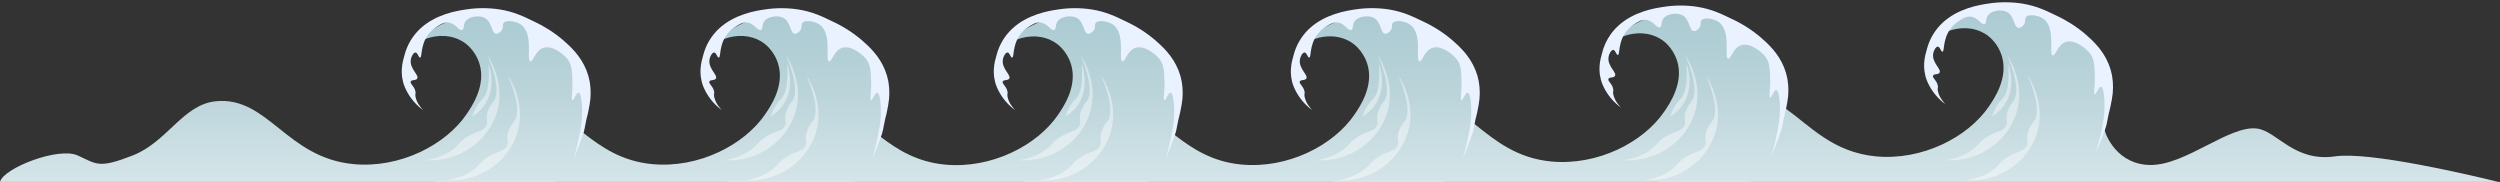 <?xml version="1.0" encoding="utf-8"?>
<!-- Generator: Adobe Illustrator 26.1.0, SVG Export Plug-In . SVG Version: 6.00 Build 0)  -->
<svg version="1.1" id="Layer_1" xmlns="http://www.w3.org/2000/svg" xmlns:xlink="http://www.w3.org/1999/xlink" x="0px" y="0px"
	 viewBox="0 0 1333 97" style="enable-background:new 0 0 1333 97;" xml:space="preserve">
<rect x="0" y="0" width="1333" height="97" fill="#333333" stroke="none"/>
<style type="text/css">
	.st0{fill:url(#SVGID_1_);}
	.st1{fill:#EAF2FF;}
	.st2{fill:url(#SVGID_00000008845435272031755880000005410904693851112878_);}
	.st3{fill:url(#SVGID_00000163754736625474026410000004636749129598109621_);}
	.st4{fill:url(#SVGID_00000021096581621292322360000009015114674899976868_);}
	.st5{fill:url(#SVGID_00000019648721766762353080000012970578388032652202_);}
	.st6{fill:url(#SVGID_00000156566827911384166300000011235496212594839946_);}
	.st7{fill:url(#SVGID_00000078764105465034749450000000913669843896155825_);}
	.st8{opacity:0.43;fill:#FFFFFF;enable-background:new    ;}
	.st9{fill:#0071BC;}
</style>
<g id="Group_12" transform="translate(-59.987 -938.634)">
	<g id="Group_10" transform="translate(1339.976 938.634)">
		<linearGradient id="SVGID_1_" gradientUnits="userSpaceOnUse" x1="-172.209" y1="97" x2="-172.209" y2="2.934">
			<stop  offset="0" style="stop-color:#E8F1F3"/>
			<stop  offset="0" style="stop-color:#D5E5E9"/>
			<stop  offset="0.497" style="stop-color:#BCD5DB"/>
			<stop  offset="0.966" style="stop-color:#ABCBD2"/>
		</linearGradient>
		<path class="st0" d="M52.15,97h-448.72c0.07-0.35,0.14-0.71,0.21-1.06c0.11-0.52,0.21-1.05,0.32-1.57
			c0.93-4.57,1.86-9.15,2.8-13.72c0.31-1.52,0.62-3.04,0.93-4.56c1.27-1.68,2.65-3.4,4.13-5.13c2-2.34,4.2-4.69,6.59-6.91
			c1.72-1.62,3.55-3.18,5.47-4.63c3.08-2.33,6.42-4.41,10.01-6.03c0.38-0.18,0.77-0.35,1.16-0.5c3.67-1.55,7.59-2.63,11.75-3.04
			c8.74-0.86,15.7,1.79,22.24,5.95c0.56,0.35,1.11,0.72,1.66,1.09c0.56,0.38,1.11,0.76,1.66,1.16
			c12.95,9.26,25.18,23.19,47.88,25.32c24.74,2.33,49.12-10.22,60.3-26.68c2.91-4.27,10.37-15.27,6.85-26.81
			c-0.46-1.53-2.66-8.09-9.13-11.98c-5.61-3.38-12.79-3.75-19.65-1.28c-2.66,0.95-5.28,2.33-7.73,4.13
			c3.94-4.05,8.31-7.42,12.96-10.09c0,0,0-0.01,0.01,0c1.72-0.99,3.46-1.89,5.25-2.69c17.7-7.93,38.22-6.52,53.43,4.41
			c18.24,13.1,24.65,37.16,19.61,56.18c-0.02,0.07-0.02,0.19,0.01,0.36v0.01c0.34,2.91,6.77,19.04,24.64,19.04
			c18.9,0,42.08-21.44,56.78-19.41c10.63,1.47,19.66,17.95,41.5,14.81C-16.49,80.72,36.18,93.08,52.15,97z"/>
		<path id="Path_23" class="st1" d="M-242.61,55.64c-0.6-0.63-1.15-1.3-1.66-2c-1.25-1.55-2.1-3.39-2.49-5.35
			c-0.23-1.57,0.28-1.36,0-2.68c-0.63-2.97-3.13-4.17-2.49-5.35c0.54-0.99,2.45-0.37,3.31-1.33c1.6-1.79-3.87-5.15-3.31-10.02
			c0.23-2.03,1.48-4.06,2.51-4.05c1.19,0.01,1.65,2.76,2.46,2.71c1.22-0.07,0.03-6.29,4.14-12.03c1.13-1.57,2.54-2.93,4.14-4.01
			c1.99-1.36,4.15-2.84,6.63-2.68c3.95,0.26,5.67,4.5,7.46,4.01c1.48-0.41,0.24-3.3,2.49-5.35c2-1.82,6.29-2.55,9.12-1.33
			c4.61,1.98,3.87,8.53,6.63,8.69c1.12,0.06,2.12-0.96,2.49-1.33c1.76-1.8,0.5-3.63,1.66-4.68c1.39-1.24,5.65-0.81,8.29,0.67
			c8.02,4.48,3.29,19.69,5.8,20.05c1.63,0.23,2.58-6.27,7.46-7.35c4.42-0.98,9.42,3.09,11.6,5.35c3.14,3.26,3.08,7.08,3.31,12.03
			c0.29,6.09-0.89,10.52,0,10.69c0.8,0.15,2.03-4.18,3.31-4.01c1.53,0.21,1.81,6.76,1.87,7.98c0.15,4.4-0.24,8.81-1.14,13.12
			c-0.7,3.71-1.76,8.59-3.42,14.26c4.07-9.94,5.4-13.89,5.7-15.4c0.41-2.01,0.57-2.85,0.57-2.85c0.27-1.38,0.36-1.91,0.57-2.85
			c0.25-1.08,0.45-1.8,0.57-2.28c0,0,0.55-2.1,1.08-5.29c0.8-4.2,0.83-8.52,0.09-12.73c-0.39-2.04-0.97-4.04-1.75-5.97
			c-3.15-7.84-8.72-12.8-12.43-16.04c-4.76-4.05-10.06-7.42-15.75-10.03c-5.37-2.61-10.44-5.07-17.98-6.3
			c-5.99-0.93-12.08-0.93-18.07,0c-4.88,0.75-16.08,2.48-24.45,10.31c-4.04,3.8-6.92,8.66-8.29,14.03c-1.04,3.51-2.74,9.62,0,16.7
			c1.81,4.4,4.65,8.3,8.29,11.36C-243.6,54.89-243.02,55.34-242.61,55.64z"/>
	</g>
	<g id="Group_4" transform="translate(1088.786 942.612)">
		
			<linearGradient id="SVGID_00000039096397339626563510000009378424574249669284_" gradientUnits="userSpaceOnUse" x1="-198.006" y1="93.022" x2="-198.006" y2="1.692">
			<stop  offset="0" style="stop-color:#E8F1F3"/>
			<stop  offset="0" style="stop-color:#D5E5E9"/>
			<stop  offset="0.497" style="stop-color:#BCD5DB"/>
			<stop  offset="0.966" style="stop-color:#ABCBD2"/>
		</linearGradient>
		<path style="fill:url(#SVGID_00000039096397339626563510000009378424574249669284_);" d="M-79.75,67.32
			c-0.15,0.57-0.31,1.14-0.48,1.7c-0.01,0.02-0.02,0.06-0.03,0.09c-0.77,2.54-1.73,4.99-2.86,7.35c-0.02,0.03-0.03,0.06-0.05,0.1
			c-0.25,0.52-0.51,1.04-0.78,1.55l-0.01,0.01c-2.94,5.64-6.89,10.66-11.59,14.9h-222.37c0.87-4.23,1.73-8.46,2.59-12.69
			c0.22-1.04,0.43-2.09,0.64-3.13c0.16-0.78,0.32-1.57,0.48-2.35c5.08-6.7,11.86-14.22,20.29-19.52c1.83-1.15,3.73-2.19,5.71-3.09
			c2.92-1.35,6-2.39,9.24-3.04c0.41-0.09,0.82-0.17,1.23-0.23c0.87-0.15,1.75-0.27,2.64-0.36c12.58-1.24,21.46,4.81,30.74,12.12
			c0.26,0.2,0.52,0.41,0.78,0.62c0.51,0.4,1.03,0.82,1.55,1.23c10.56,8.43,22.06,17.83,40.37,19.55
			c24.75,2.32,49.13-10.22,60.31-26.69c2.9-4.27,10.37-15.26,6.84-26.81c-0.46-1.52-2.66-8.08-9.12-11.98
			c-5.62-3.38-12.8-3.75-19.66-1.28c-2.66,0.95-5.27,2.33-7.73,4.13c3.96-4.07,8.36-7.45,13.03-10.13h0.01
			c1.69-0.98,3.42-1.86,5.18-2.64c17.71-7.94,38.23-6.52,53.44,4.41c13.83,9.94,20.87,26.19,21.25,41.77
			C-77.99,57.85-78.53,62.73-79.75,67.32z"/>
		<path id="Path_26" class="st1" d="M-164.51,53.4c-0.6-0.63-1.15-1.3-1.66-2c-1.25-1.55-2.1-3.39-2.49-5.35
			c-0.23-1.57,0.28-1.36,0-2.68c-0.63-2.97-3.13-4.17-2.49-5.35c0.54-0.99,2.45-0.37,3.31-1.33c1.6-1.79-3.87-5.15-3.31-10.02
			c0.23-2.03,1.48-4.06,2.51-4.05c1.19,0.01,1.65,2.76,2.46,2.71c1.22-0.07,0.03-6.29,4.14-12.03c1.13-1.57,2.54-2.93,4.14-4.01
			c1.99-1.36,4.15-2.84,6.63-2.68c3.95,0.26,5.67,4.5,7.46,4.01c1.48-0.41,0.24-3.3,2.49-5.35c2-1.82,6.29-2.55,9.12-1.33
			c4.61,1.98,3.87,8.53,6.63,8.69c1.12,0.06,2.12-0.96,2.49-1.33c1.76-1.8,0.5-3.63,1.66-4.68c1.39-1.24,5.65-0.81,8.29,0.67
			c8.02,4.48,3.29,19.69,5.8,20.05c1.63,0.23,2.58-6.27,7.46-7.35c4.42-0.98,9.42,3.09,11.6,5.35c3.14,3.26,3.08,7.08,3.31,12.03
			c0.29,6.09-0.89,10.52,0,10.69c0.8,0.15,2.03-4.18,3.31-4.01c1.53,0.21,1.81,6.76,1.87,7.98c0.15,4.4-0.24,8.81-1.14,13.12
			c-0.7,3.71-1.76,8.59-3.42,14.26c4.07-9.94,5.4-13.89,5.7-15.4c0.41-2.01,0.57-2.85,0.57-2.85c0.27-1.38,0.36-1.91,0.57-2.85
			c0.25-1.08,0.45-1.8,0.57-2.28c0,0,0.55-2.1,1.08-5.29c0.8-4.2,0.83-8.52,0.09-12.73c-0.39-2.04-0.97-4.04-1.75-5.97
			c-3.15-7.84-8.72-12.8-12.43-16.04c-4.76-4.05-10.06-7.42-15.75-10.02c-5.37-2.61-10.44-5.07-17.98-6.3
			c-5.99-0.93-12.08-0.93-18.07,0c-4.88,0.75-16.08,2.48-24.45,10.31c-4.04,3.8-6.92,8.66-8.29,14.03c-1.04,3.51-2.74,9.62,0,16.7
			c1.81,4.4,4.65,8.3,8.29,11.36C-165.5,52.65-164.92,53.1-164.51,53.4z"/>
	</g>
	<g id="Group_11">
		
			<linearGradient id="SVGID_00000042722950763944560410000010125271642170026134_" gradientUnits="userSpaceOnUse" x1="567.738" y1="1035.634" x2="567.738" y2="945.963">
			<stop  offset="0" style="stop-color:#E8F1F3"/>
			<stop  offset="0" style="stop-color:#D5E5E9"/>
			<stop  offset="0.497" style="stop-color:#BCD5DB"/>
			<stop  offset="0.966" style="stop-color:#ABCBD2"/>
		</linearGradient>
		<path style="fill:url(#SVGID_00000042722950763944560410000010125271642170026134_);" d="M686.12,1010.42
			c-0.09,0.39-0.19,0.78-0.29,1.17c-0.93,3.51-2.22,6.87-3.82,10.05c-2.63,5.21-6.09,9.92-10.22,13.99H448
			c0.79-3.86,1.58-7.71,2.36-11.56c0.06-0.3,0.12-0.6,0.18-0.9c0.28-1.35,0.56-2.7,0.83-4.05c4.99-6.58,11.63-13.95,19.85-19.23
			c1.16-0.74,2.34-1.44,3.56-2.09h0.01c1.83-0.99,3.72-1.86,5.7-2.58c1.51-0.57,3.07-1.05,4.67-1.43c1.73-0.42,3.5-0.73,5.32-0.91
			c1.35-0.13,2.66-0.18,3.93-0.15c0.44,0.01,0.87,0.02,1.3,0.06c12.8,0.8,21.8,9.43,32.53,17.78c0.44,0.34,0.89,0.69,1.34,1.03
			c0.03,0.02,0.06,0.05,0.09,0.07c9.02,6.89,19.39,13.33,34.25,14.73c24.75,2.32,49.13-10.22,60.31-26.68
			c2.9-4.28,10.37-15.27,6.84-26.82c-0.46-1.52-2.66-8.08-9.13-11.98c-5.58-3.36-12.69-3.74-19.51-1.32
			c-2.71,0.95-5.37,2.35-7.87,4.18c3.79-3.9,7.98-7.17,12.42-9.77c0.02-0.02,0.04-0.03,0.06-0.04c2.12-1.26,4.3-2.36,6.52-3.31
			c17.53-7.56,37.66-6.02,52.65,4.75C684.08,968.24,690.59,991.59,686.12,1010.42z"/>
		
			<linearGradient id="SVGID_00000157276286037007234640000006474354058591582648_" gradientUnits="userSpaceOnUse" x1="725.742" y1="1035.634" x2="725.742" y2="945.915">
			<stop  offset="0" style="stop-color:#E8F1F3"/>
			<stop  offset="0" style="stop-color:#D5E5E9"/>
			<stop  offset="0.497" style="stop-color:#BCD5DB"/>
			<stop  offset="0.966" style="stop-color:#ABCBD2"/>
		</linearGradient>
		<path style="fill:url(#SVGID_00000157276286037007234640000006474354058591582648_);" d="M845.21,1003.96
			c-0.27,2.59-0.73,5.13-1.38,7.59c-0.33,1.25-0.71,2.48-1.13,3.69l-0.01,0.02c-2.69,7.77-7.17,14.7-12.94,20.37H606
			c0.79-3.87,1.58-7.74,2.37-11.61c0.08-0.38,0.15-0.75,0.23-1.13c0.26-1.27,0.52-2.54,0.78-3.81c4.76-6.28,11.02-13.28,18.73-18.5
			c0.74-0.5,1.49-0.99,2.26-1.44c0.02-0.02,0.03-0.03,0.05-0.04c2.21-1.34,4.54-2.52,6.97-3.5c1.58-0.64,3.19-1.18,4.85-1.62h0.01
			c2.01-0.54,4.09-0.93,6.24-1.14c1.02-0.1,2.03-0.15,3.01-0.16c0.44-0.01,0.87,0,1.3,0.02c12.73,0.42,21.69,8.55,32.07,16.75
			c0.41,0.32,0.83,0.65,1.25,0.97c0.1,0.08,0.2,0.16,0.31,0.24c9.32,7.24,19.95,14.24,35.5,15.7c24.75,2.32,49.12-10.22,60.3-26.69
			c2.91-4.27,10.38-15.26,6.85-26.81c-0.46-1.52-2.66-8.08-9.13-11.98c-4.73-2.85-10.56-3.56-16.38-2.23h-0.01
			c-3.68,0.82-7.36,2.47-10.75,4.91c-0.08,0.05-0.16,0.11-0.24,0.17c0.11-0.12,0.23-0.23,0.34-0.34
			c10.89-11.03,25.02-16.86,38.96-17.44h0.19c11.47-0.43,22.82,2.7,32.16,9.41c1.04,0.75,2.04,1.53,3,2.35
			C840.97,969.34,846.9,987.64,845.21,1003.96z"/>
		<path id="Path_65" class="st1" d="M759.71,997.4c-0.6-0.63-1.15-1.3-1.66-2c-1.25-1.55-2.1-3.39-2.49-5.35
			c-0.23-1.57,0.28-1.36,0-2.68c-0.63-2.97-3.13-4.17-2.49-5.35c0.54-0.99,2.45-0.37,3.31-1.33c1.6-1.79-3.87-5.15-3.31-10.02
			c0.23-2.03,1.48-4.06,2.51-4.05c1.19,0.01,1.65,2.76,2.46,2.71c1.22-0.07,0.03-6.29,4.14-12.03c1.13-1.57,2.54-2.93,4.14-4.01
			c1.99-1.36,4.15-2.84,6.63-2.68c3.95,0.26,5.67,4.5,7.46,4.01c1.48-0.41,0.24-3.3,2.49-5.35c2-1.82,6.29-2.55,9.12-1.33
			c4.61,1.98,3.87,8.53,6.63,8.69c1.12,0.06,2.12-0.96,2.49-1.33c1.76-1.8,0.5-3.63,1.66-4.68c1.39-1.24,5.65-0.81,8.29,0.67
			c8.02,4.48,3.29,19.69,5.8,20.05c1.63,0.23,2.58-6.27,7.46-7.35c4.42-0.98,9.42,3.09,11.6,5.35c3.14,3.26,3.08,7.08,3.31,12.03
			c0.29,6.09-0.89,10.52,0,10.69c0.8,0.15,2.03-4.18,3.31-4.01c1.53,0.21,1.81,6.76,1.87,7.98c0.15,4.4-0.24,8.81-1.14,13.12
			c-0.7,3.71-1.76,8.59-3.42,14.26c4.07-9.94,5.4-13.89,5.7-15.4c0.41-2.01,0.57-2.85,0.57-2.85c0.27-1.38,0.36-1.91,0.57-2.85
			c0.25-1.08,0.45-1.8,0.57-2.28c0,0,0.55-2.1,1.08-5.29c0.8-4.2,0.83-8.52,0.09-12.73c-0.39-2.04-0.97-4.04-1.75-5.97
			c-3.15-7.84-8.72-12.8-12.43-16.04c-4.76-4.05-10.06-7.42-15.75-10.02c-5.37-2.61-10.44-5.07-17.98-6.3
			c-5.99-0.93-12.08-0.93-18.07,0c-4.88,0.75-16.08,2.48-24.45,10.31c-4.04,3.8-6.92,8.66-8.29,14.03c-1.04,3.51-2.74,9.62,0,16.7
			c1.81,4.4,4.65,8.3,8.29,11.36C758.71,996.64,759.3,997.09,759.71,997.4z"/>
		<g id="Group_2" transform="translate(393.088 944.634)">
			
				<linearGradient id="SVGID_00000008132118458502064680000003237435294135594114_" gradientUnits="userSpaceOnUse" x1="18.456" y1="91" x2="18.456" y2="1.07">
				<stop  offset="0" style="stop-color:#E8F1F3"/>
				<stop  offset="0" style="stop-color:#D5E5E9"/>
				<stop  offset="0.497" style="stop-color:#BCD5DB"/>
				<stop  offset="0.966" style="stop-color:#ABCBD2"/>
			</linearGradient>
			<path style="fill:url(#SVGID_00000008132118458502064680000003237435294135594114_);" d="M136.57,66.7
				c-0.02,0.09-0.05,0.18-0.08,0.27c-0.12,0.48-0.26,0.95-0.4,1.42c-0.02,0.06-0.05,0.12-0.07,0.19c-0.74,2.49-1.69,4.9-2.81,7.22
				c-0.02,0.04-0.04,0.09-0.06,0.14c-0.25,0.51-0.51,1.02-0.78,1.53c0,0.01,0,0.02-0.01,0.03c-2.63,5.02-6.06,9.57-10.1,13.5
				h-223.57c0.8-3.95,1.61-7.89,2.41-11.83c0.12-0.55,0.23-1.11,0.34-1.66c0.22-1.09,0.45-2.19,0.67-3.28
				c6.08-8.03,14.62-17.22,25.48-22.38c1.68-0.79,3.41-1.49,5.2-2.07c2.68-0.88,5.5-1.5,8.43-1.79c0.3-0.03,0.59-0.05,0.89-0.07
				c0.43-0.04,0.86-0.06,1.28-0.07c13.35-0.46,22.53,7.45,32.96,15.76c0.48,0.38,0.96,0.76,1.44,1.14c0.08,0.06,0.16,0.12,0.24,0.19
				c9.6,7.54,20.46,15.05,36.63,16.57c24.75,2.32,49.12-10.22,60.31-26.69c2.9-4.27,10.37-15.26,6.84-26.81
				c-0.46-1.52-2.66-8.08-9.13-11.98c-5.61-3.38-12.79-3.75-19.65-1.28c-2.66,0.95-5.27,2.33-7.73,4.13
				c3.94-4.05,8.32-7.42,12.96-10.09c0,0,0-0.01,0.01,0c1.72-0.99,3.47-1.88,5.25-2.68c17.71-7.94,38.22-6.52,53.43,4.41
				C135.19,23.62,141.6,47.68,136.57,66.7z"/>
			<path id="Path_21" class="st1" d="M51.81,52.78c-0.6-0.63-1.15-1.3-1.66-2c-1.25-1.55-2.1-3.39-2.49-5.35
				c-0.23-1.57,0.28-1.36,0-2.68c-0.63-2.97-3.13-4.17-2.49-5.35c0.54-0.99,2.45-0.37,3.31-1.33c1.6-1.79-3.87-5.15-3.31-10.02
				c0.23-2.03,1.48-4.06,2.51-4.05c1.19,0.01,1.65,2.76,2.46,2.71c1.22-0.07,0.03-6.29,4.14-12.03c1.13-1.57,2.54-2.93,4.14-4.01
				c1.99-1.36,4.15-2.84,6.63-2.68c3.95,0.26,5.67,4.5,7.46,4.01c1.48-0.41,0.24-3.3,2.49-5.35c2-1.82,6.29-2.55,9.12-1.33
				c4.61,1.98,3.87,8.53,6.63,8.69c1.12,0.06,2.12-0.96,2.49-1.33C95,8.88,93.74,7.05,94.9,6c1.39-1.24,5.65-0.81,8.29,0.67
				c8.02,4.48,3.29,19.69,5.8,20.05c1.63,0.23,2.58-6.27,7.46-7.35c4.42-0.98,9.42,3.09,11.6,5.35c3.14,3.26,3.08,7.08,3.31,12.03
				c0.29,6.09-0.89,10.52,0,10.69c0.8,0.15,2.03-4.18,3.31-4.01c1.53,0.21,1.81,6.76,1.87,7.98c0.15,4.4-0.24,8.81-1.14,13.12
				c-0.7,3.71-1.76,8.59-3.42,14.26c4.07-9.94,5.4-13.89,5.7-15.4c0.41-2.01,0.57-2.85,0.57-2.85c0.27-1.38,0.36-1.91,0.57-2.85
				c0.25-1.08,0.45-1.8,0.57-2.28c0,0,0.55-2.1,1.08-5.29c0.8-4.2,0.83-8.52,0.09-12.73c-0.39-2.04-0.97-4.04-1.75-5.97
				c-3.15-7.84-8.72-12.8-12.43-16.04c-4.76-4.05-10.06-7.42-15.75-10.02c-5.37-2.61-10.44-5.07-17.98-6.3
				c-5.99-0.93-12.08-0.93-18.07,0C69.72-0.21,58.53,1.52,50.16,9.35c-4.04,3.8-6.92,8.66-8.29,14.03c-1.04,3.51-2.74,9.62,0,16.7
				c1.81,4.4,4.65,8.3,8.29,11.36C50.81,52.02,51.4,52.47,51.81,52.78z"/>
			<path id="Path_64" class="st1" d="M208.23,52.78c-0.6-0.63-1.15-1.3-1.66-2c-1.25-1.55-2.1-3.39-2.49-5.35
				c-0.23-1.57,0.28-1.36,0-2.68c-0.63-2.97-3.13-4.17-2.49-5.35c0.54-0.99,2.45-0.37,3.31-1.33c1.6-1.79-3.87-5.15-3.31-10.02
				c0.23-2.03,1.48-4.06,2.51-4.05c1.19,0.01,1.65,2.76,2.46,2.71c1.22-0.07,0.03-6.29,4.14-12.03c1.13-1.57,2.54-2.93,4.14-4.01
				c1.99-1.36,4.15-2.84,6.63-2.68c3.95,0.26,5.67,4.5,7.46,4.01c1.48-0.41,0.24-3.3,2.49-5.35c2-1.82,6.29-2.55,9.12-1.33
				c4.61,1.98,3.87,8.53,6.63,8.69c1.12,0.06,2.12-0.96,2.49-1.33c1.76-1.8,0.5-3.63,1.66-4.68c1.39-1.24,5.65-0.81,8.29,0.67
				c8.02,4.48,3.29,19.69,5.8,20.05c1.63,0.23,2.58-6.27,7.46-7.35c4.42-0.98,9.42,3.09,11.6,5.35c3.14,3.26,3.08,7.08,3.31,12.03
				c0.29,6.09-0.89,10.52,0,10.69c0.8,0.15,2.03-4.18,3.31-4.01c1.53,0.21,1.81,6.76,1.87,7.98c0.15,4.4-0.24,8.81-1.14,13.12
				c-0.7,3.71-1.76,8.59-3.42,14.26c4.07-9.94,5.4-13.89,5.7-15.4c0.41-2.01,0.57-2.85,0.57-2.85c0.27-1.38,0.36-1.91,0.57-2.85
				c0.25-1.08,0.45-1.8,0.57-2.28c0,0,0.55-2.1,1.08-5.29c0.8-4.2,0.83-8.52,0.09-12.73c-0.39-2.04-0.97-4.04-1.75-5.97
				c-3.15-7.84-8.72-12.8-12.43-16.04c-4.76-4.05-10.06-7.42-15.75-10.02c-5.37-2.61-10.44-5.07-17.98-6.3
				c-5.99-0.93-12.08-0.93-18.07,0c-4.88,0.75-16.08,2.48-24.45,10.31c-4.04,3.8-6.92,8.66-8.29,14.03c-1.04,3.51-2.74,9.62,0,16.7
				c1.81,4.4,4.65,8.3,8.29,11.36C207.23,52.02,207.82,52.47,208.23,52.78z"/>
		</g>
	</g>
	<g id="Group_3" transform="translate(161.976 944.634)">
		
			<linearGradient id="SVGID_00000031187570462340346860000000200520094368990110_" gradientUnits="userSpaceOnUse" x1="-101.999" y1="91.11" x2="-101.999" y2="91.03">
			<stop  offset="0" style="stop-color:#E8F1F3"/>
			<stop  offset="0" style="stop-color:#D5E5E9"/>
			<stop  offset="0.497" style="stop-color:#BCD5DB"/>
			<stop  offset="0.966" style="stop-color:#ABCBD2"/>
		</linearGradient>
		<path style="fill:url(#SVGID_00000031187570462340346860000000200520094368990110_);" d="M-101.99,91.03v0.08
			c-0.01,0-0.01,0-0.02,0C-102,91.08-102,91.06-101.99,91.03z"/>
		
			<linearGradient id="SVGID_00000169546479179627519990000012117491467991323265_" gradientUnits="userSpaceOnUse" x1="54.052" y1="91" x2="54.052" y2="1.062">
			<stop  offset="0" style="stop-color:#E8F1F3"/>
			<stop  offset="0" style="stop-color:#D5E5E9"/>
			<stop  offset="0.497" style="stop-color:#BCD5DB"/>
			<stop  offset="0.966" style="stop-color:#ABCBD2"/>
		</linearGradient>
		<path style="fill:url(#SVGID_00000169546479179627519990000012117491467991323265_);" d="M208.9,64.75
			c-0.14,0.65-0.3,1.3-0.47,1.95c-0.15,0.57-0.31,1.13-0.48,1.69c-0.02,0.06-0.05,0.12-0.07,0.19c-0.74,2.49-1.69,4.9-2.81,7.22
			c-0.02,0.04-0.04,0.09-0.06,0.14c-0.25,0.52-0.51,1.03-0.78,1.54c0,0.01,0,0.02-0.01,0.03c-2.64,5.02-6.07,9.56-10.11,13.49
			h-296.09c1.75-7.35,31.12-18.75,41.34-14.14c10.27,4.63,11.06,7.21,29.49,0c18.43-7.22,26.71-27.14,44.23-28.87
			c27.82-2.75,37.53,30.14,73.44,33.52c24.75,2.32,49.12-10.22,60.31-26.69c2.9-4.27,10.37-15.26,6.84-26.81
			c-0.46-1.52-2.66-8.08-9.13-11.98c-5.61-3.38-12.79-3.75-19.65-1.28c-2.66,0.95-5.27,2.33-7.73,4.13
			c3.94-4.05,8.31-7.41,12.95-10.09c0.02-0.01,0.04-0.03,0.07-0.04c1.69-0.96,3.4-1.84,5.15-2.63c0.01-0.01,0.02-0.01,0.03-0.01
			c17.71-7.95,38.23-6.53,53.45,4.4C206.43,23.18,213.01,46.06,208.9,64.75z"/>
		<path id="Path_23-2" class="st1" d="M123.67,52.78c-0.6-0.63-1.15-1.3-1.66-2c-1.25-1.55-2.1-3.39-2.49-5.35
			c-0.23-1.57,0.28-1.36,0-2.68c-0.63-2.97-3.13-4.17-2.49-5.35c0.54-0.99,2.45-0.37,3.31-1.33c1.6-1.79-3.87-5.15-3.31-10.02
			c0.23-2.03,1.48-4.06,2.51-4.05c1.19,0.01,1.65,2.76,2.46,2.71c1.22-0.07,0.03-6.29,4.14-12.03c1.13-1.57,2.54-2.93,4.14-4.01
			c1.99-1.36,4.15-2.84,6.63-2.68c3.95,0.26,5.67,4.5,7.46,4.01c1.48-0.41,0.24-3.3,2.49-5.35c2-1.82,6.29-2.55,9.12-1.33
			c4.61,1.98,3.87,8.53,6.63,8.69c1.12,0.06,2.12-0.96,2.49-1.33c1.76-1.8,0.5-3.63,1.66-4.68c1.39-1.24,5.65-0.81,8.29,0.67
			c8.02,4.48,3.29,19.69,5.8,20.05c1.63,0.23,2.58-6.27,7.46-7.35c4.42-0.98,9.42,3.09,11.6,5.35c3.14,3.26,3.08,7.08,3.31,12.03
			c0.29,6.09-0.89,10.52,0,10.69c0.8,0.15,2.03-4.18,3.31-4.01c1.53,0.21,1.81,6.76,1.87,7.98c0.15,4.4-0.24,8.81-1.14,13.12
			c-0.7,3.71-1.76,8.59-3.42,14.26c4.07-9.94,5.4-13.89,5.7-15.4c0.41-2.01,0.57-2.85,0.57-2.85c0.27-1.38,0.36-1.91,0.57-2.85
			c0.25-1.08,0.45-1.8,0.57-2.28c0,0,0.55-2.1,1.08-5.29c0.8-4.2,0.83-8.52,0.09-12.73c-0.39-2.04-0.97-4.04-1.75-5.97
			c-3.15-7.84-8.72-12.8-12.43-16.04c-4.76-4.05-10.06-7.42-15.75-10.03c-5.37-2.61-10.44-5.07-17.98-6.3
			c-5.99-0.93-12.08-0.93-18.07,0c-4.88,0.75-16.08,2.48-24.45,10.31c-4.04,3.8-6.92,8.66-8.29,14.03c-1.04,3.51-2.74,9.62,0,16.7
			c1.81,4.4,4.65,8.3,8.29,11.36C122.68,52.02,123.26,52.47,123.67,52.78z"/>
	</g>
	<g id="Group_15" transform="translate(61 -8.324)">
		<path id="Path_59" class="st8" d="M259.45,980.89c0.78,11.89-1,16.56-2.94,18.54c-0.21,0.21-0.72,0.7-1.39,1.5
			c-1.99,2.38-3.46,5.14-4.33,8.12c3.21-1.9,5.87-4.62,7.69-7.88c1.73-3.24,2.62-6.86,2.6-10.53
			C261.16,987.31,260.6,984,259.45,980.89z"/>
		<path id="Path_60" class="st8" d="M258.94,976.47c6.14,15.24,5.39,21.59,3.21,24.45c-1.5,1.73-2.6,3.76-3.25,5.96
			c-1.07,3.88,0.48,4.76-0.54,7.04c-1.66,3.69-6.28,2.59-12.45,7.58c-2.01,1.63-2,2.14-3.79,3.79c-2.89,2.68-7.7,5.76-15.98,7.12
			c3.24,0.17,14.69,0.38,25.18-7.66c5.83-4.36,10.18-10.41,12.46-17.33C268.7,991.86,260.25,978.47,258.94,976.47z"/>
		<path id="Path_61" class="st8" d="M269.91,987.21c6.14,15.24,5.39,21.59,3.21,24.45c-1.5,1.73-2.6,3.76-3.25,5.96
			c-1.07,3.88,0.48,4.76-0.54,7.04c-1.66,3.69-6.28,2.59-12.45,7.58c-2.01,1.63-2,2.14-3.79,3.79c-2.89,2.68-7.7,5.76-15.98,7.12
			c3.24,0.17,14.69,0.38,25.18-7.66c5.83-4.36,10.18-10.41,12.45-17.33C279.66,1002.6,271.22,989.21,269.91,987.21z"/>
	</g>
	<g id="Group_16" transform="translate(292 -8.324)">
		<path id="Path_59-2" class="st8" d="M187.62,980.89c0.78,11.89-1,16.56-2.94,18.54c-0.21,0.21-0.72,0.7-1.39,1.5
			c-1.99,2.38-3.46,5.14-4.33,8.12c3.21-1.9,5.87-4.62,7.69-7.88c1.73-3.24,2.62-6.86,2.6-10.53
			C189.33,987.31,188.78,984,187.62,980.89z"/>
		<path id="Path_60-2" class="st8" d="M187.12,976.47c6.14,15.24,5.39,21.59,3.21,24.45c-1.5,1.73-2.6,3.76-3.25,5.96
			c-1.07,3.88,0.48,4.76-0.54,7.04c-1.66,3.69-6.28,2.59-12.45,7.58c-2.01,1.63-2,2.14-3.79,3.79c-2.89,2.68-7.7,5.76-15.98,7.12
			c3.24,0.17,14.69,0.38,25.18-7.66c5.83-4.36,10.18-10.41,12.46-17.33C196.87,991.86,188.42,978.47,187.12,976.47z"/>
		<path id="Path_61-2" class="st8" d="M198.08,987.21c6.14,15.24,5.39,21.59,3.21,24.45c-1.5,1.73-2.6,3.76-3.25,5.96
			c-1.07,3.88,0.48,4.76-0.54,7.04c-1.66,3.69-6.28,2.59-12.45,7.58c-2.01,1.63-2,2.14-3.79,3.79c-2.89,2.68-7.7,5.76-15.98,7.12
			c3.24,0.17,14.69,0.38,25.18-7.66c5.83-4.36,10.18-10.41,12.45-17.33C207.84,1002.6,199.39,989.21,198.08,987.21z"/>
	</g>
	<g id="Group_17" transform="translate(520 -8.324)">
		<path id="Path_59-3" class="st8" d="M116.73,980.89c0.78,11.89-1,16.56-2.94,18.54c-0.21,0.21-0.72,0.7-1.39,1.5
			c-1.99,2.38-3.46,5.14-4.33,8.12c3.21-1.9,5.87-4.62,7.69-7.88c1.73-3.24,2.62-6.86,2.6-10.53
			C118.44,987.31,117.88,984,116.73,980.89z"/>
		<path id="Path_60-3" class="st8" d="M116.22,976.47c6.14,15.24,5.39,21.59,3.21,24.45c-1.5,1.73-2.6,3.76-3.25,5.96
			c-1.07,3.88,0.48,4.76-0.54,7.04c-1.66,3.69-6.28,2.59-12.45,7.58c-2.01,1.63-2,2.14-3.79,3.79c-2.89,2.68-7.7,5.76-15.98,7.12
			c3.24,0.17,14.69,0.38,25.18-7.66c5.83-4.36,10.18-10.41,12.46-17.33C125.98,991.86,117.53,978.47,116.22,976.47z"/>
		<path id="Path_61-3" class="st8" d="M127.19,987.21c6.14,15.24,5.39,21.59,3.21,24.45c-1.5,1.73-2.6,3.76-3.25,5.96
			c-1.07,3.88,0.48,4.76-0.54,7.04c-1.66,3.69-6.28,2.59-12.45,7.58c-2.01,1.63-2,2.14-3.79,3.79c-2.89,2.68-7.7,5.76-15.98,7.12
			c3.24,0.17,14.69,0.38,25.18-7.66c5.83-4.36,10.18-10.41,12.45-17.33C136.94,1002.6,128.5,989.21,127.19,987.21z"/>
	</g>
	<g id="Group_18" transform="translate(750 -8.324)">
		<path id="Path_59-4" class="st8" d="M45.21,980.89c0.78,11.89-1,16.56-2.94,18.54c-0.21,0.21-0.72,0.7-1.39,1.5
			c-1.99,2.38-3.46,5.14-4.33,8.12c3.21-1.9,5.87-4.62,7.69-7.88c1.73-3.24,2.62-6.86,2.6-10.53
			C46.92,987.31,46.37,984,45.21,980.89z"/>
		<path id="Path_60-4" class="st8" d="M44.71,976.47c6.14,15.24,5.39,21.59,3.21,24.45c-1.5,1.73-2.6,3.76-3.25,5.96
			c-1.07,3.88,0.48,4.76-0.54,7.04c-1.66,3.69-6.28,2.59-12.45,7.58c-2.01,1.63-2,2.14-3.79,3.79c-2.89,2.68-7.7,5.76-15.98,7.12
			c3.24,0.17,14.69,0.38,25.18-7.66c5.83-4.36,10.18-10.41,12.46-17.33C54.46,991.86,46.02,978.47,44.71,976.47z"/>
		<path id="Path_61-4" class="st8" d="M55.67,987.21c6.14,15.24,5.39,21.59,3.21,24.45c-1.5,1.73-2.6,3.76-3.25,5.96
			c-1.07,3.88,0.48,4.76-0.54,7.04c-1.66,3.69-6.28,2.59-12.45,7.58c-2.01,1.63-2,2.14-3.79,3.79c-2.89,2.68-7.7,5.76-15.98,7.12
			c3.24,0.17,14.69,0.38,25.18-7.66c5.83-4.36,10.18-10.41,12.45-17.33C65.43,1002.6,56.98,989.21,55.67,987.21z"/>
	</g>
	<g id="Group_19" transform="translate(988 -8.324)">
		<path id="Path_59-5" class="st8" d="M-28.79,980.89c0.78,11.89-1,16.56-2.94,18.54c-0.21,0.21-0.72,0.7-1.39,1.5
			c-1.99,2.38-3.46,5.14-4.33,8.12c3.21-1.9,5.87-4.62,7.69-7.88c1.73-3.24,2.62-6.86,2.6-10.53
			C-27.08,987.31-27.63,984-28.79,980.89z"/>
		<path id="Path_60-5" class="st8" d="M-29.3,976.47c6.14,15.24,5.39,21.59,3.21,24.45c-1.5,1.73-2.6,3.76-3.25,5.96
			c-1.07,3.88,0.48,4.76-0.54,7.04c-1.66,3.69-6.28,2.59-12.45,7.58c-2.01,1.63-2,2.14-3.79,3.79c-2.89,2.68-7.7,5.76-15.98,7.12
			c3.24,0.17,14.69,0.38,25.18-7.66c5.83-4.36,10.18-10.41,12.46-17.33C-19.54,991.86-27.99,978.47-29.3,976.47z"/>
		<path id="Path_61-5" class="st8" d="M-18.33,987.21c6.14,15.24,5.39,21.59,3.21,24.45c-1.5,1.73-2.6,3.76-3.25,5.96
			c-1.07,3.88,0.48,4.76-0.54,7.04c-1.66,3.69-6.28,2.59-12.45,7.58c-2.01,1.63-2,2.14-3.79,3.79c-2.89,2.68-7.7,5.76-15.98,7.12
			c3.24,0.17,14.69,0.38,25.18-7.66c5.83-4.36,10.18-10.41,12.45-17.33C-8.57,1002.6-17.02,989.21-18.33,987.21z"/>
	</g>
	<g id="Group_20" transform="translate(1237 -8.324)">
		<path id="Path_59-6" class="st8" d="M-106.21,980.89c0.78,11.89-1,16.56-2.94,18.54c-0.21,0.21-0.72,0.7-1.39,1.5
			c-1.99,2.38-3.46,5.14-4.33,8.12c3.21-1.9,5.87-4.62,7.69-7.88c1.73-3.24,2.62-6.86,2.6-10.53
			C-104.5,987.31-105.06,984-106.21,980.89z"/>
		<path id="Path_60-6" class="st8" d="M-106.72,976.47c6.14,15.24,5.39,21.59,3.21,24.45c-1.5,1.73-2.6,3.76-3.25,5.96
			c-1.07,3.88,0.48,4.76-0.54,7.04c-1.66,3.69-6.28,2.59-12.45,7.58c-2.01,1.63-2,2.14-3.79,3.79c-2.89,2.68-7.7,5.76-15.98,7.12
			c3.24,0.17,14.69,0.38,25.18-7.66c5.83-4.36,10.18-10.41,12.46-17.33C-96.96,991.86-105.41,978.47-106.72,976.47z"/>
		<path id="Path_61-6" class="st8" d="M-95.75,987.21c6.14,15.24,5.39,21.59,3.21,24.45c-1.5,1.73-2.6,3.76-3.25,5.96
			c-1.07,3.88,0.48,4.76-0.54,7.04c-1.66,3.69-6.28,2.59-12.45,7.58c-2.01,1.63-2,2.14-3.79,3.79c-2.89,2.68-7.7,5.76-15.98,7.12
			c3.24,0.17,14.69,0.38,25.18-7.66c5.83-4.36,10.18-10.41,12.45-17.33C-86,1002.6-94.44,989.21-95.75,987.21z"/>
	</g>
</g>
<path class="st9" d="M0.01,97C0,97.01,0,97.02,0,97.03V97H0.01z"/>
</svg>
